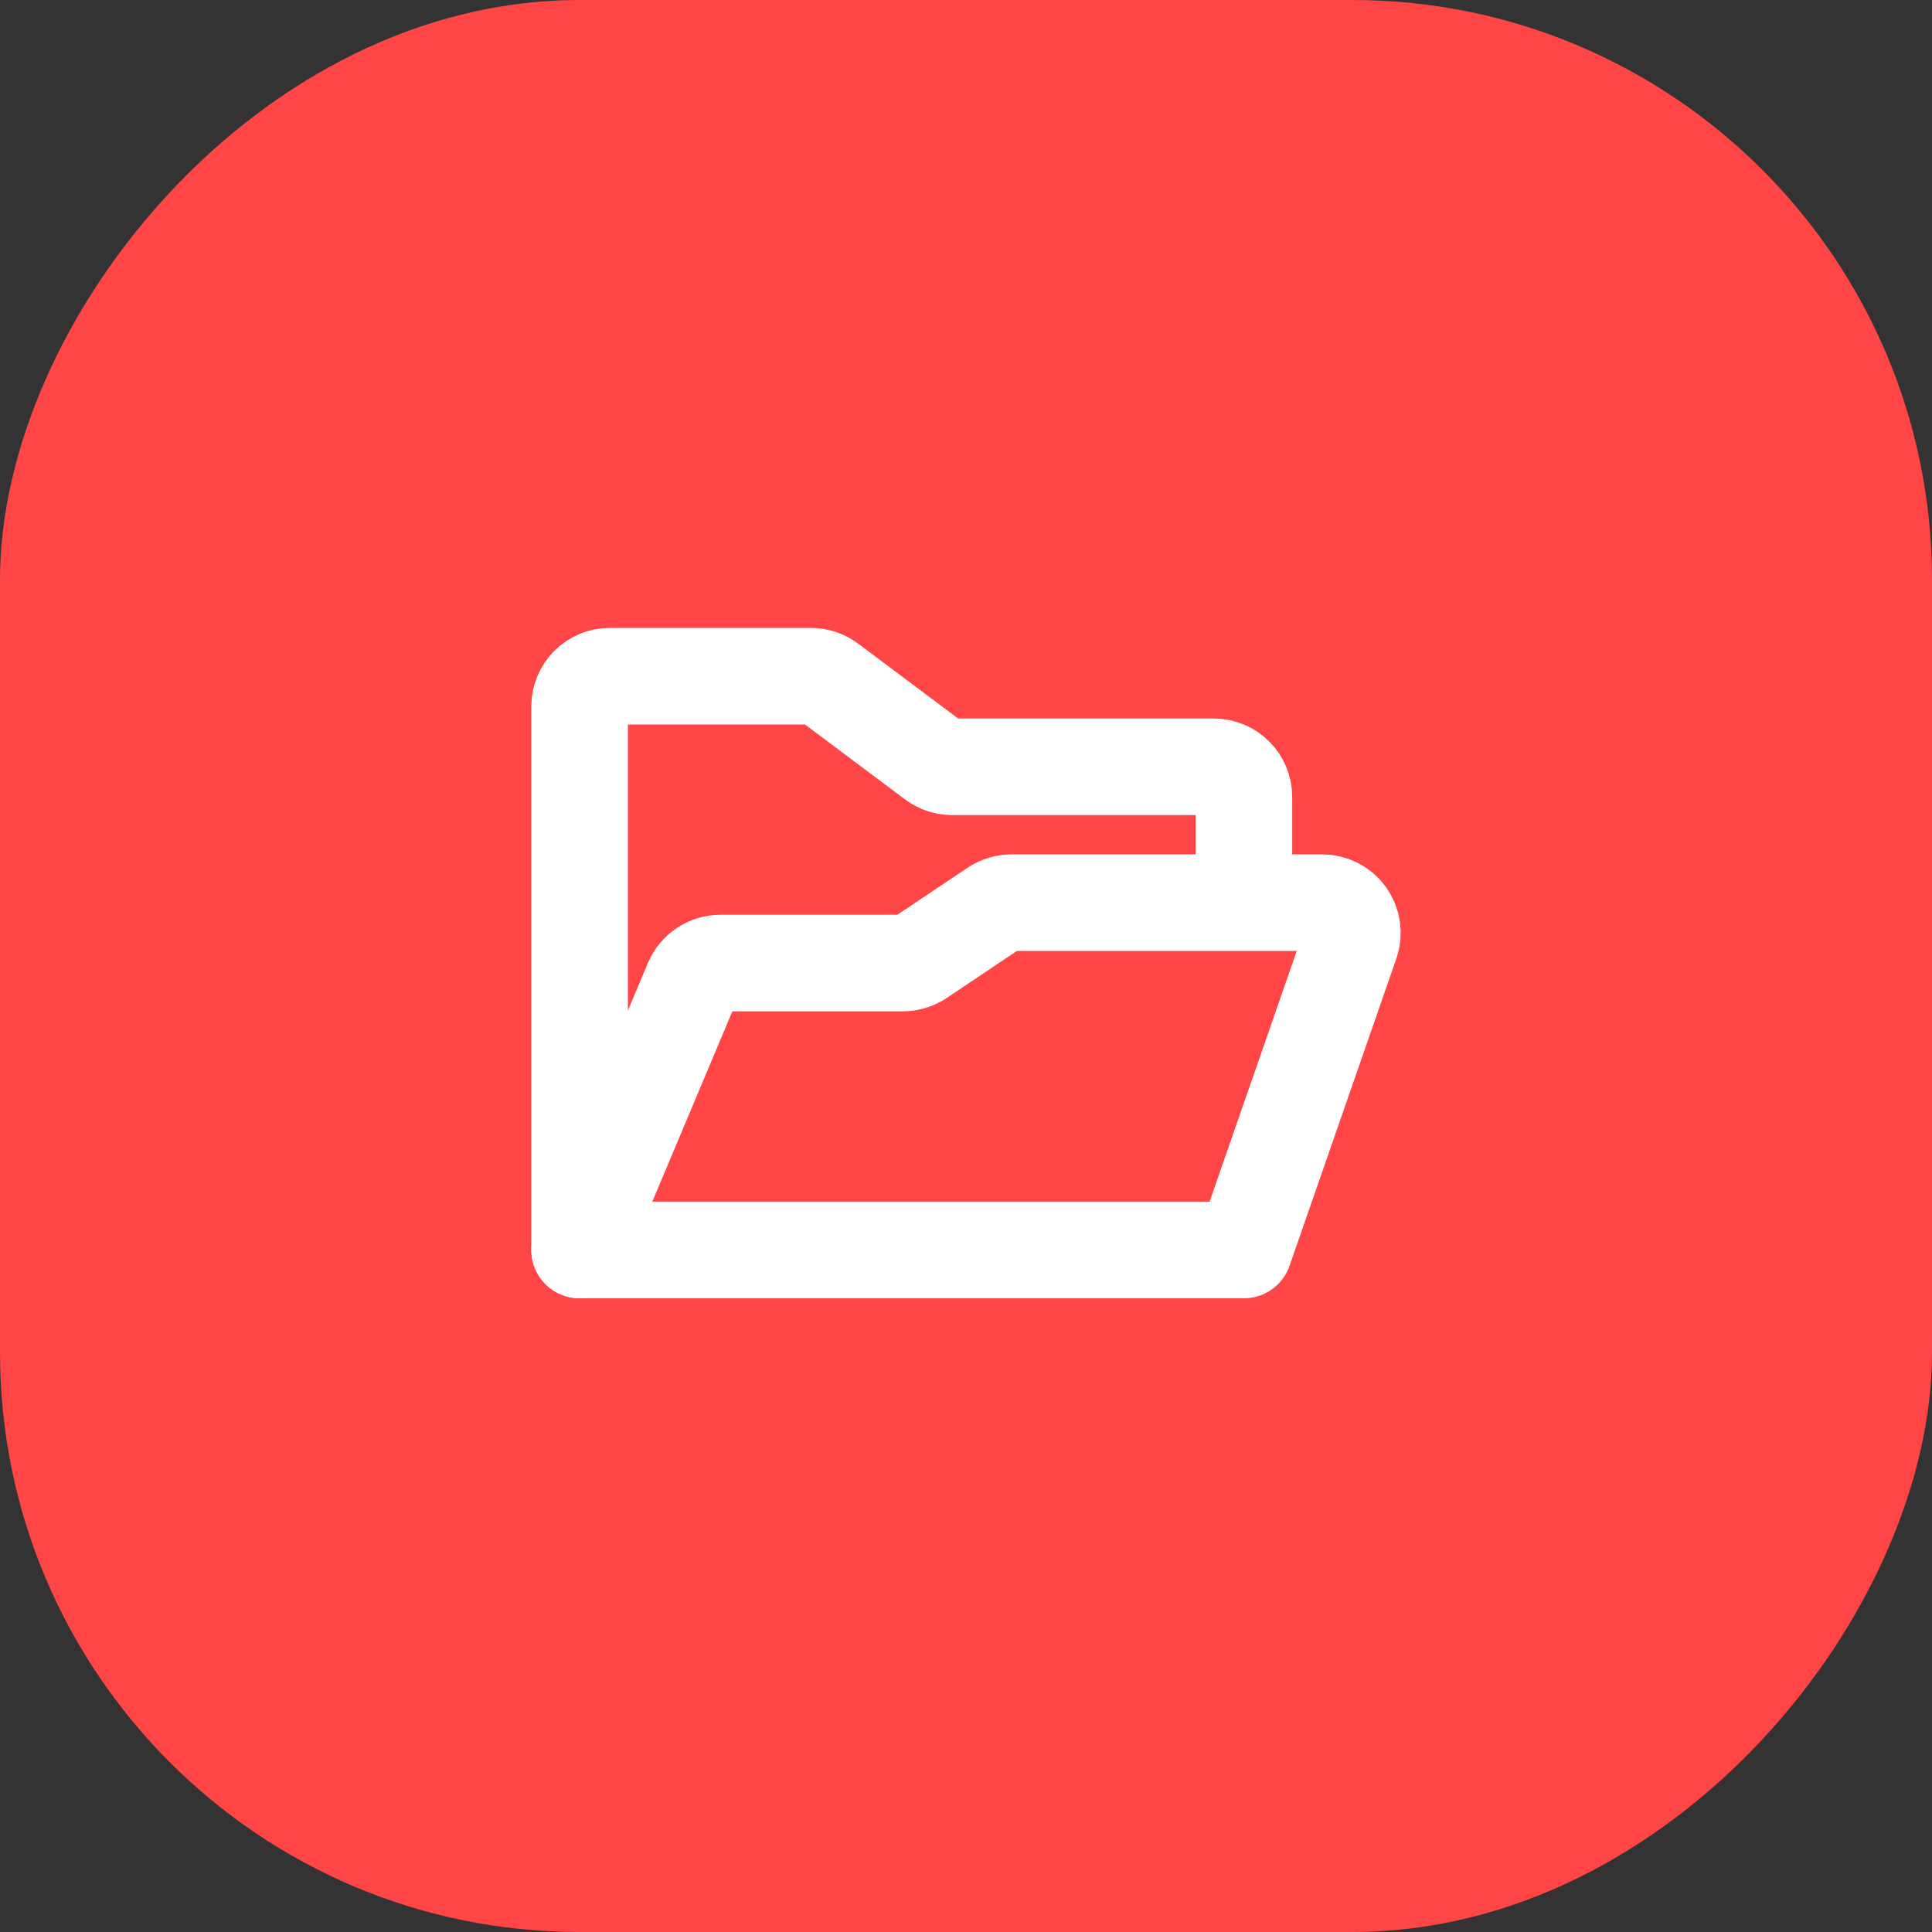 <svg width="40" height="40" viewBox="0 0 40 40" fill="none" xmlns="http://www.w3.org/2000/svg">
<rect x="0" y="0" width="40" height="40" fill="#333333" stroke="none"/>
<rect width="40" height="40" rx="12" transform="matrix(1 0 0 -1 0 40)" fill="#FF4545"/>
<path d="M12 25.879V14.625C12 14.459 12.066 14.3 12.183 14.183C12.3 14.066 12.459 14 12.625 14H16.791C16.926 14.001 17.057 14.044 17.166 14.125L19.338 15.751C19.447 15.831 19.578 15.875 19.713 15.876H25.129C25.295 15.876 25.454 15.941 25.571 16.059C25.689 16.176 25.754 16.335 25.754 16.501V18.376" stroke="white" stroke-width="2" stroke-linecap="round" stroke-linejoin="round"/>
<path d="M12 25.879L14.337 20.322C14.385 20.209 14.466 20.113 14.569 20.045C14.671 19.977 14.792 19.94 14.915 19.939H18.69C18.811 19.938 18.93 19.903 19.034 19.838L20.596 18.791C20.7 18.725 20.819 18.69 20.94 18.689H27.372C27.472 18.689 27.57 18.712 27.659 18.757C27.748 18.803 27.825 18.869 27.883 18.95C27.941 19.031 27.979 19.125 27.993 19.224C28.008 19.322 27.998 19.423 27.966 19.517L25.754 25.879H12Z" stroke="white" stroke-width="2" stroke-linecap="round" stroke-linejoin="round"/>
</svg>
